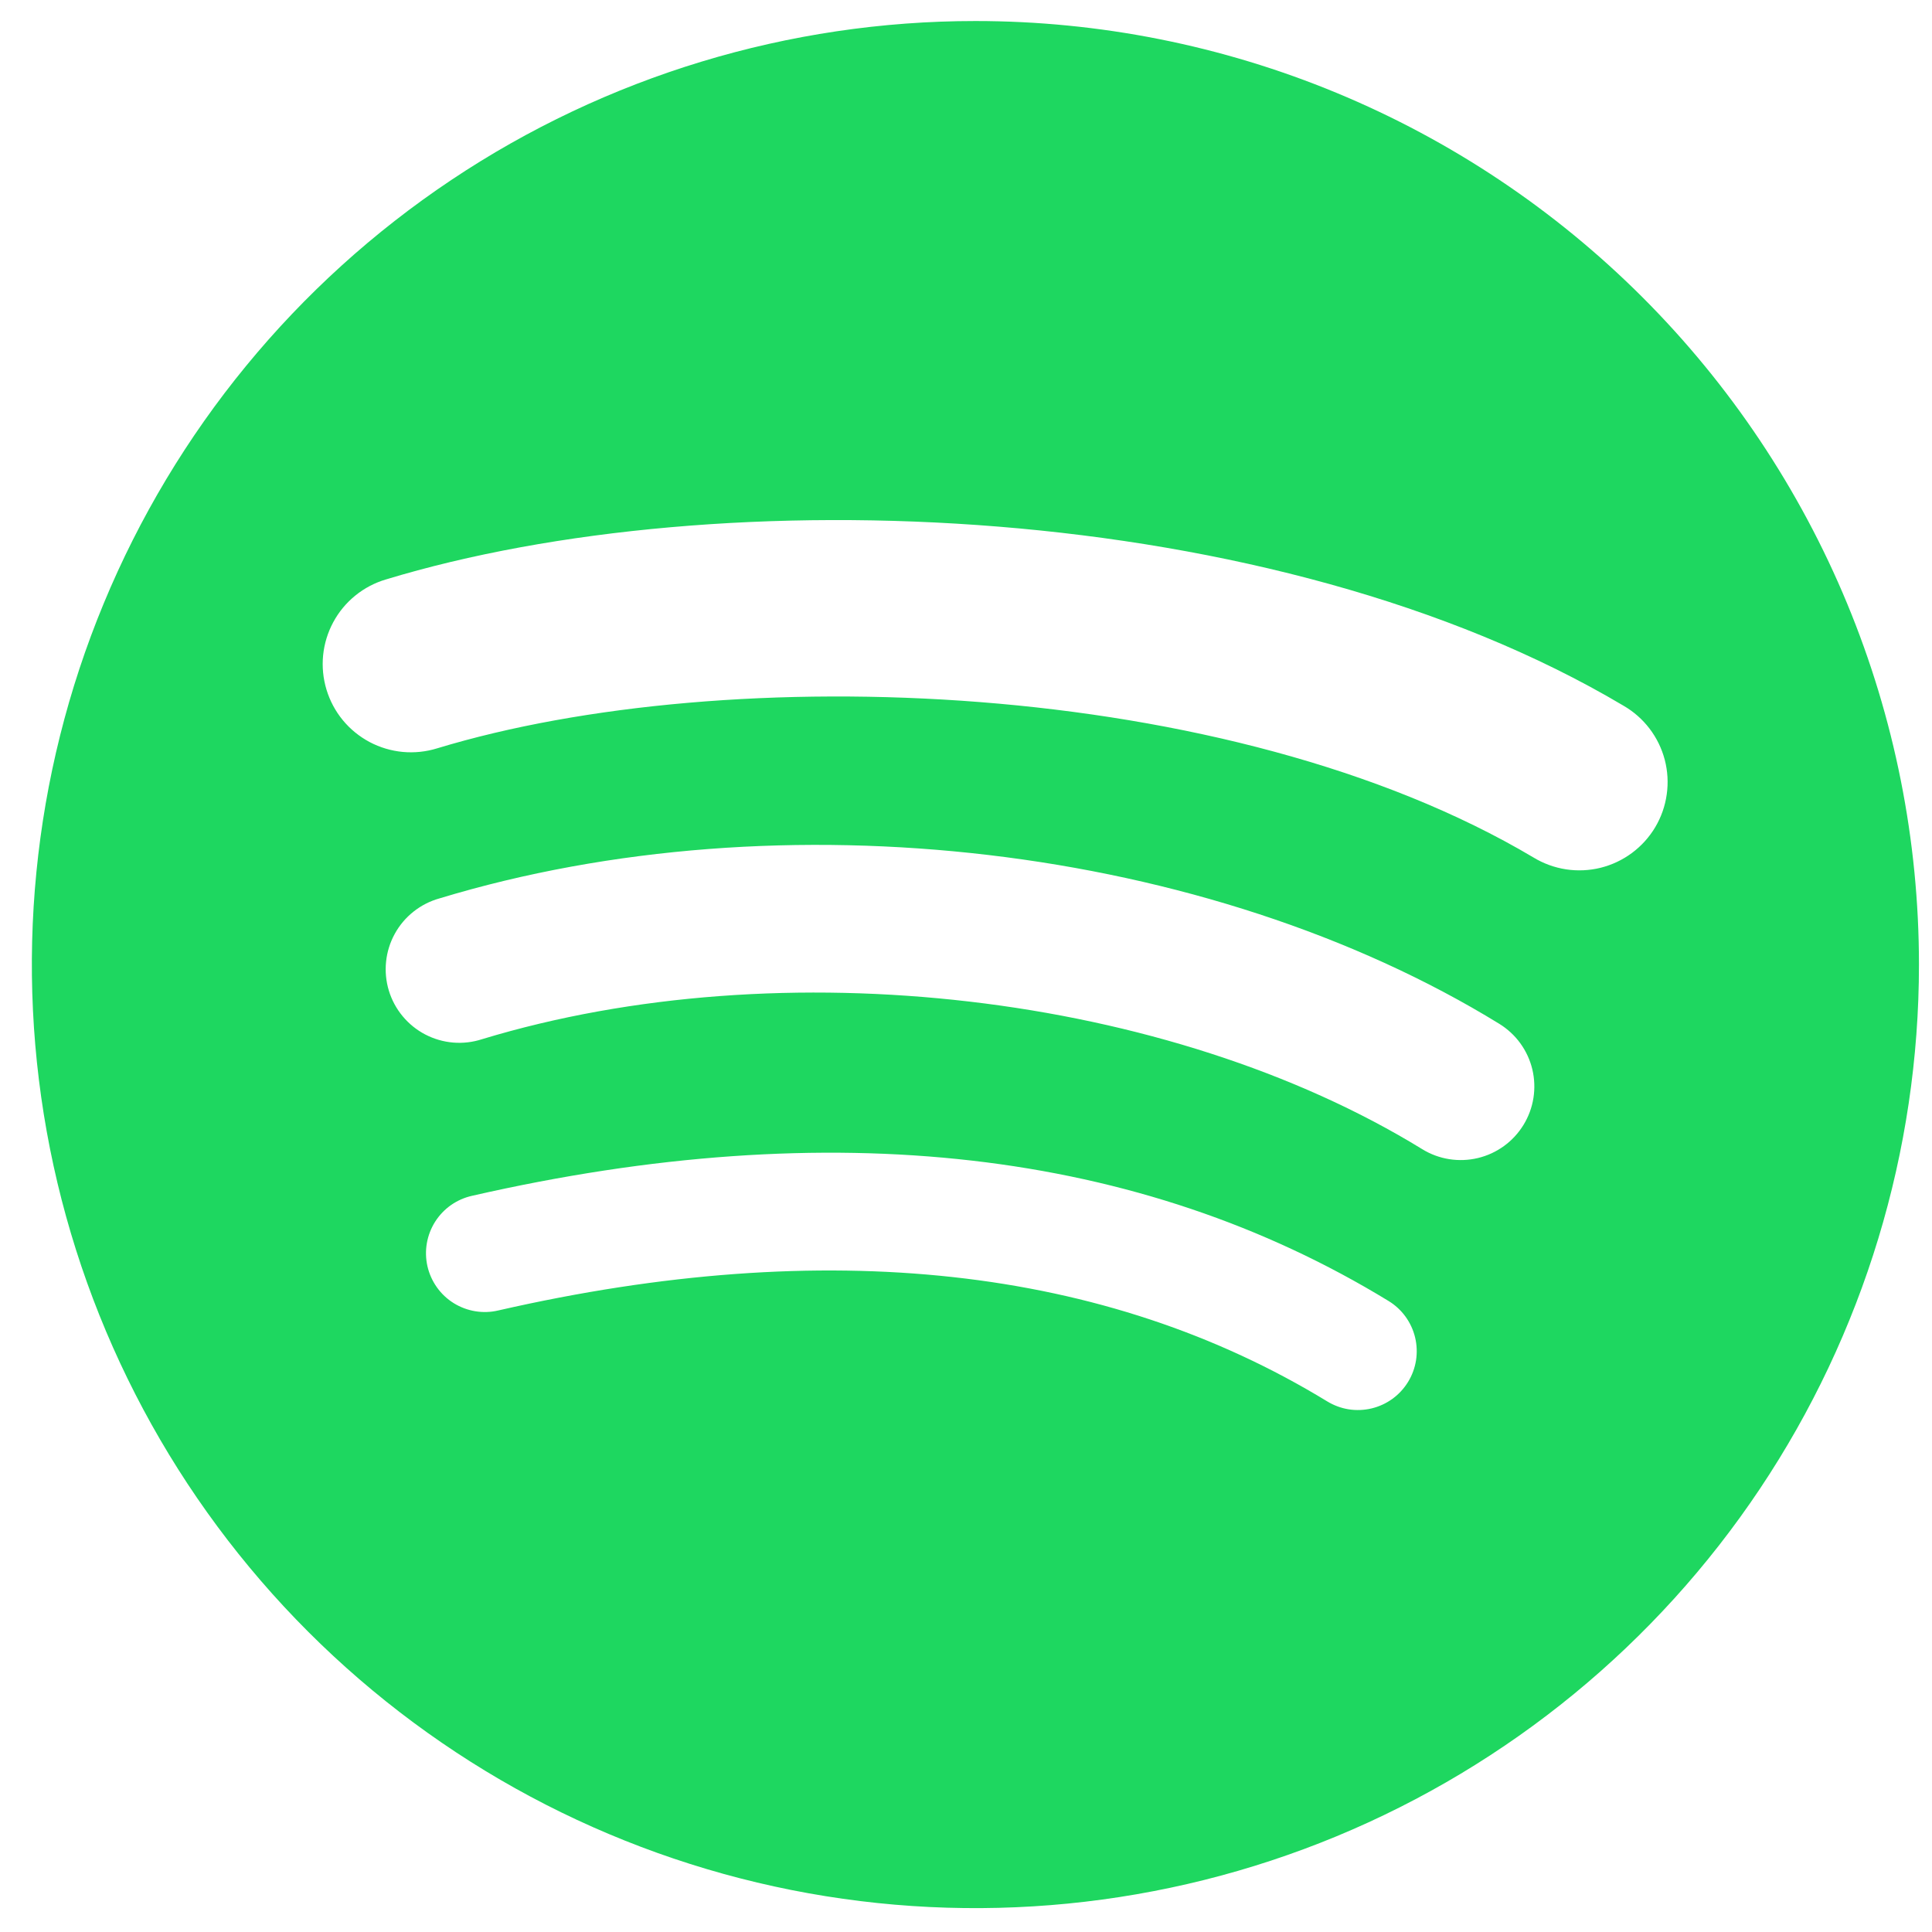 <svg width="60" height="60" viewBox="0 0 60 60" fill="none" xmlns="http://www.w3.org/2000/svg">
<path d="M30.291 0.653C24.495 0.653 18.83 2.372 14.012 5.592C9.193 8.812 5.437 13.388 3.22 18.743C1.002 24.097 0.422 29.989 1.552 35.673C2.683 41.357 5.474 46.578 9.572 50.676C13.67 54.774 18.892 57.565 24.576 58.696C30.26 59.826 36.152 59.246 41.506 57.028C46.86 54.81 51.437 51.054 54.656 46.235C57.876 41.417 59.595 35.751 59.595 29.956C59.595 26.108 58.837 22.297 57.364 18.742C55.891 15.187 53.733 11.956 51.012 9.235C48.291 6.514 45.06 4.356 41.505 2.883C37.95 1.411 34.139 0.653 30.291 0.653ZM43.729 42.916C43.604 43.12 43.44 43.299 43.246 43.44C43.052 43.581 42.832 43.683 42.599 43.739C42.365 43.795 42.123 43.805 41.886 43.768C41.649 43.73 41.422 43.646 41.217 43.521C34.337 39.323 25.676 38.367 15.476 40.697C15.242 40.753 14.998 40.761 14.761 40.722C14.523 40.683 14.295 40.597 14.09 40.47C13.886 40.343 13.708 40.176 13.569 39.98C13.429 39.783 13.329 39.561 13.275 39.326C13.222 39.091 13.215 38.848 13.256 38.61C13.297 38.373 13.384 38.146 13.513 37.942C13.642 37.739 13.81 37.562 14.007 37.424C14.205 37.286 14.428 37.188 14.663 37.136C25.825 34.586 35.4 35.684 43.124 40.404C43.329 40.529 43.507 40.693 43.648 40.887C43.789 41.081 43.891 41.301 43.947 41.534C44.003 41.767 44.013 42.01 43.976 42.247C43.938 42.484 43.855 42.711 43.729 42.916ZM47.312 34.937C46.996 35.453 46.487 35.823 45.897 35.964C45.308 36.105 44.687 36.007 44.171 35.69C36.294 30.848 24.288 29.446 14.971 32.273C14.682 32.367 14.377 32.403 14.075 32.378C13.772 32.353 13.477 32.267 13.207 32.127C12.938 31.987 12.699 31.794 12.505 31.56C12.31 31.326 12.165 31.056 12.076 30.765C11.988 30.474 11.959 30.168 11.99 29.866C12.021 29.564 12.112 29.27 12.258 29.004C12.404 28.737 12.602 28.502 12.84 28.313C13.078 28.124 13.351 27.984 13.643 27.902C24.286 24.673 37.516 26.237 46.561 31.795C46.816 31.952 47.039 32.158 47.215 32.4C47.391 32.643 47.518 32.918 47.588 33.21C47.657 33.501 47.669 33.804 47.622 34.1C47.575 34.396 47.47 34.68 47.313 34.936L47.312 34.937ZM47.62 26.628C38.176 21.019 22.595 20.503 13.577 23.24C13.232 23.347 12.869 23.385 12.509 23.352C12.149 23.318 11.799 23.214 11.479 23.045C11.16 22.875 10.877 22.645 10.647 22.366C10.417 22.087 10.245 21.765 10.14 21.419C10.035 21.073 9.999 20.709 10.035 20.349C10.071 19.99 10.178 19.641 10.35 19.322C10.521 19.004 10.754 18.723 11.035 18.495C11.316 18.267 11.639 18.097 11.986 17.995C22.335 14.853 39.544 15.456 50.417 21.915C50.731 22.096 51.007 22.338 51.227 22.626C51.447 22.914 51.608 23.244 51.7 23.594C51.792 23.945 51.813 24.311 51.762 24.67C51.712 25.03 51.591 25.375 51.406 25.687C51.221 25.999 50.975 26.271 50.684 26.488C50.393 26.704 50.062 26.861 49.71 26.949C49.358 27.036 48.992 27.053 48.633 26.998C48.275 26.943 47.93 26.817 47.62 26.628Z" fill="#1ED760"/>
</svg>
